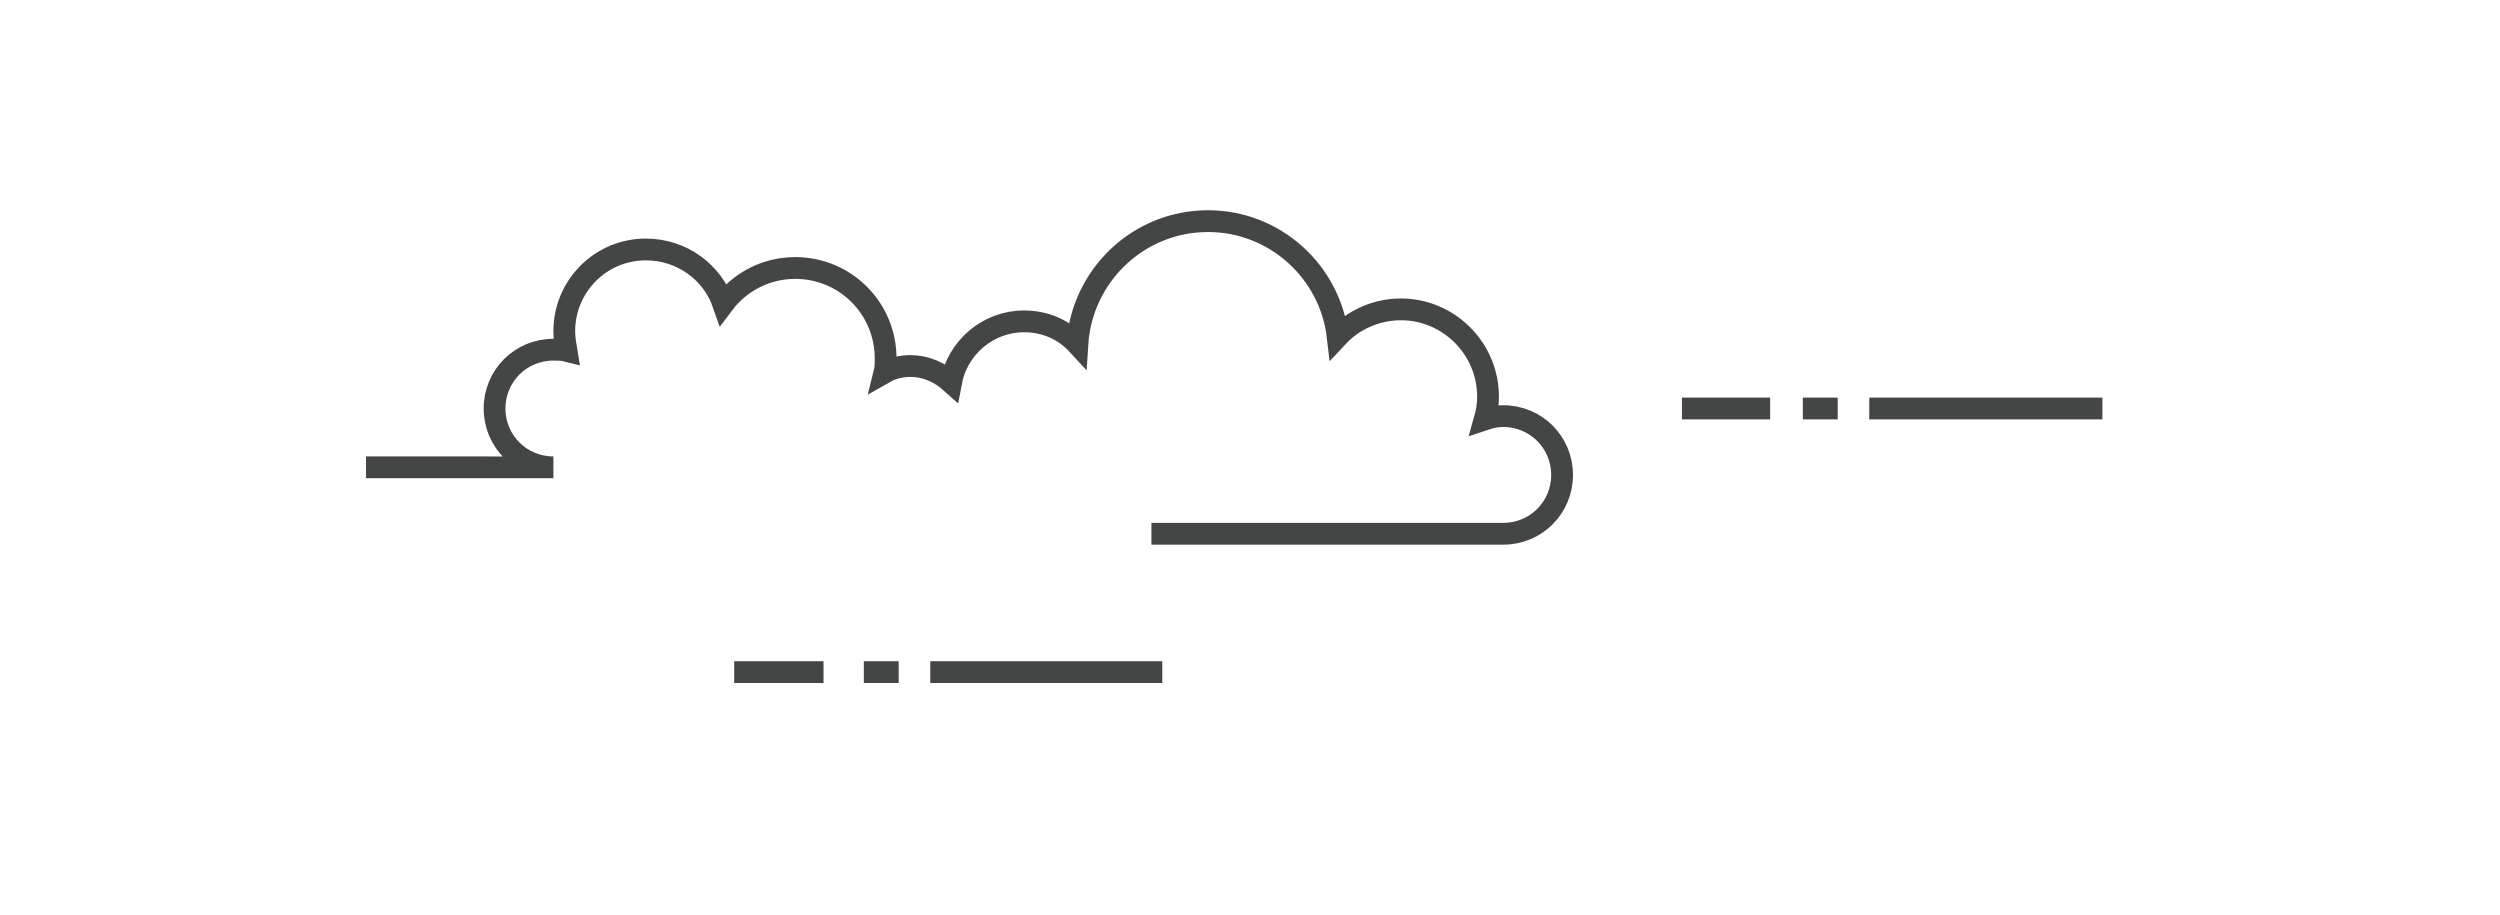 <?xml version="1.0" encoding="utf-8"?>
<!-- Generator: Adobe Illustrator 19.0.0, SVG Export Plug-In . SVG Version: 6.00 Build 0)  -->
<svg version="1.1" id="Layer_1" xmlns="http://www.w3.org/2000/svg" xmlns:xlink="http://www.w3.org/1999/xlink" x="0px" y="0px"
	 viewBox="0 0 229.5 84" style="enable-background:new 0 0 229.5 84;" xml:space="preserve">
<style type="text/css">
	.st0{fill:none;stroke:#444545;stroke-width:2;stroke-miterlimit:10;}
</style>
<g>
	<g>
		<path class="st0" d="M105.7,49H138c3,0,5.4-2.4,5.4-5.4c0-3-2.4-5.4-5.4-5.4c-0.6,0-1.1,0.1-1.7,0.3c0.2-0.7,0.3-1.4,0.3-2.1
			c0-4.4-3.6-8-8-8c-2.3,0-4.4,1-5.8,2.5c-0.7-6-5.8-10.6-11.9-10.6c-6.4,0-11.6,5-12,11.3c-1.2-1.3-2.9-2.1-4.9-2.1
			c-3.3,0-6.1,2.4-6.7,5.6c-1-0.9-2.3-1.5-3.7-1.5c-0.9,0-1.7,0.2-2.4,0.6c0.1-0.4,0.1-0.9,0.1-1.3c0-4.6-3.7-8.3-8.3-8.3
			c-2.7,0-5.1,1.3-6.6,3.3c-1-2.9-3.8-5-7.1-5c-4.2,0-7.5,3.4-7.5,7.5c0,0.6,0.1,1.2,0.2,1.8c-0.4-0.1-0.8-0.1-1.2-0.1
			c-3,0-5.4,2.4-5.4,5.4c0,3,2.4,5.4,5.4,5.4H33.6"/>
		<path class="st0" d="M121,47"/>
		<line class="st0" x1="106.7" y1="61.7" x2="85.4" y2="61.7"/>
		<line class="st0" x1="82.5" y1="61.7" x2="79.3" y2="61.7"/>
		<polyline class="st0" points="75.6,61.7 74.7,61.7 67.4,61.7 		"/>
	</g>
	<line class="st0" x1="193" y1="37.5" x2="171.6" y2="37.5"/>
	<line class="st0" x1="168.7" y1="37.5" x2="165.5" y2="37.5"/>
	<polyline class="st0" points="162.5,37.5 161.7,37.5 154.4,37.5 	"/>
</g>
</svg>
